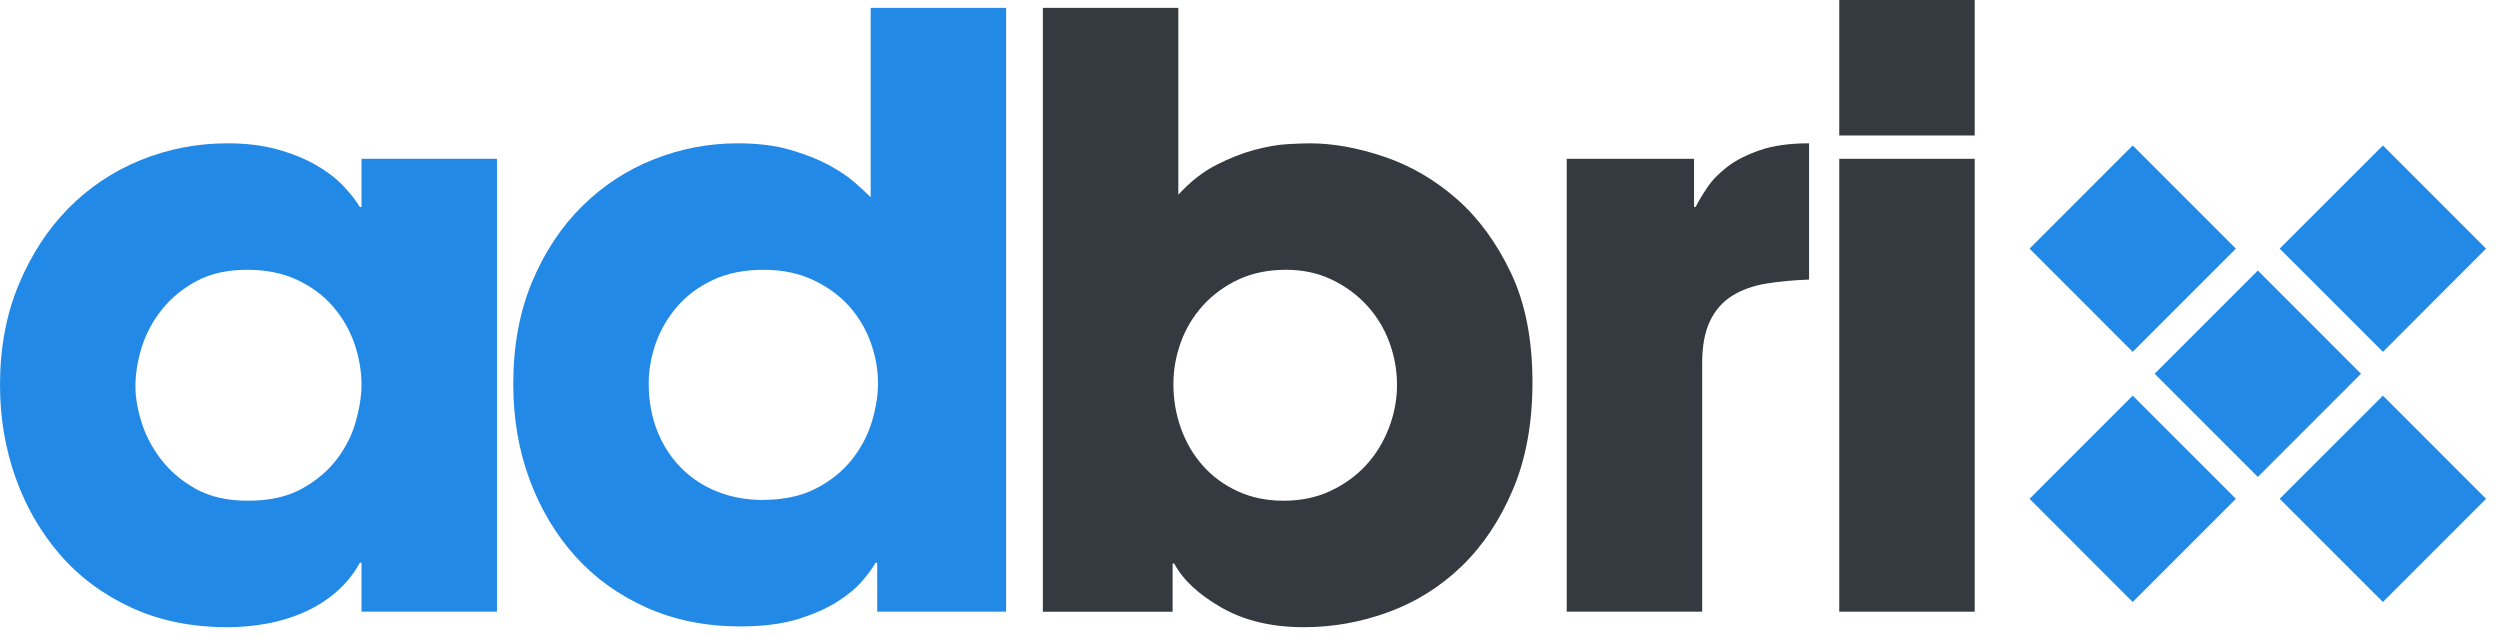 <?xml version="1.0" encoding="UTF-8"?>
<svg viewBox="0 0 118 30" version="1.1" xmlns="http://www.w3.org/2000/svg" >
    <style>
    .bl {
        fill: #228ae6;
    }

    .gr {
        fill: #343a40;
    }
    </style>
    <g id="Symbols" stroke="none" stroke-width="1" fill="none" fill-rule="evenodd">
        <g id="navbar" transform="translate(0, -6)" fill="#000">
            <g id="logo-adbrix-wh">
                <g transform="translate(0, 6)">
                    <polygon id="Fill-1" points="107.601 11.735 112.474 16.607 117.342 11.735 112.474 6.866" class="bl" />
                    <polygon id="Fill-2" points="106.57 22.511 101.699 17.641 106.57 12.769 111.439 17.641" class="bl" />
                    <polygon id="Fill-3" points="100.664 16.608 95.795 11.736 100.664 6.866 105.535 11.736" class="bl" />
                    <polygon id="Fill-4" points="107.601 23.544 112.474 28.414 117.342 23.544 112.474 18.674" class="bl" />
                    <polygon id="Fill-5" points="100.664 28.414 95.795 23.544 100.664 18.674 105.535 23.544" class="bl" />
                    <path d="M6.393,18.242 C6.393,18.756 6.491,19.321 6.683,19.937 C6.875,20.553 7.183,21.138 7.607,21.69 C8.031,22.242 8.575,22.704 9.244,23.076 C9.911,23.449 10.733,23.634 11.709,23.634 C12.711,23.634 13.551,23.449 14.231,23.076 C14.911,22.704 15.464,22.242 15.887,21.69 C16.311,21.138 16.613,20.54 16.793,19.898 C16.972,19.256 17.063,18.68 17.063,18.165 C17.063,17.524 16.953,16.882 16.736,16.24 C16.517,15.598 16.183,15.014 15.733,14.487 C15.285,13.961 14.719,13.538 14.039,13.216 C13.358,12.895 12.569,12.734 11.67,12.734 C10.746,12.734 9.957,12.908 9.301,13.254 C8.647,13.601 8.101,14.044 7.665,14.583 C7.227,15.122 6.907,15.714 6.701,16.355 C6.497,16.998 6.393,17.626 6.393,18.242 L6.393,18.242 Z M23.457,28.872 L17.063,28.872 L17.063,26.562 L16.985,26.562 C16.703,27.076 16.344,27.524 15.907,27.91 C15.47,28.295 14.969,28.616 14.406,28.872 C13.839,29.129 13.243,29.316 12.613,29.431 C11.985,29.546 11.362,29.604 10.746,29.604 C9.051,29.604 7.536,29.296 6.201,28.68 C4.866,28.064 3.742,27.23 2.831,26.176 C1.919,25.124 1.22,23.911 0.732,22.537 C0.243,21.164 -6.66666667e-05,19.706 -6.66666667e-05,18.165 C-6.66666667e-05,16.42 0.295,14.84 0.886,13.428 C1.475,12.016 2.259,10.816 3.235,9.826 C4.212,8.839 5.348,8.08 6.645,7.554 C7.939,7.028 9.307,6.764 10.746,6.764 C11.619,6.764 12.403,6.861 13.096,7.054 C13.789,7.246 14.391,7.491 14.905,7.785 C15.418,8.08 15.843,8.401 16.177,8.748 C16.511,9.095 16.78,9.436 16.985,9.769 L17.063,9.769 L17.063,7.496 L23.457,7.496 L23.457,28.872 Z" class="bl" />
                    <path d="M30.619,18.088 C30.619,18.91 30.754,19.661 31.023,20.342 C31.293,21.022 31.672,21.606 32.16,22.094 C32.646,22.582 33.219,22.954 33.874,23.211 C34.528,23.468 35.228,23.596 35.973,23.596 C36.974,23.596 37.822,23.417 38.515,23.056 C39.208,22.698 39.772,22.242 40.21,21.69 C40.646,21.138 40.961,20.54 41.154,19.898 C41.345,19.256 41.442,18.654 41.442,18.088 C41.442,17.447 41.327,16.804 41.096,16.162 C40.864,15.521 40.523,14.949 40.075,14.448 C39.625,13.948 39.06,13.538 38.38,13.216 C37.7,12.895 36.923,12.734 36.05,12.734 C35.126,12.734 34.323,12.895 33.643,13.216 C32.962,13.538 32.397,13.961 31.948,14.487 C31.498,15.014 31.165,15.591 30.946,16.22 C30.729,16.85 30.619,17.472 30.619,18.088 L30.619,18.088 Z M47.488,28.872 L41.404,28.872 L41.404,26.561 L41.327,26.561 C41.198,26.793 40.992,27.075 40.71,27.408 C40.428,27.743 40.036,28.07 39.535,28.391 C39.036,28.712 38.412,28.988 37.668,29.219 C36.923,29.45 36.012,29.566 34.933,29.566 C33.316,29.566 31.845,29.27 30.522,28.68 C29.2,28.09 28.077,27.281 27.153,26.254 C26.228,25.227 25.509,24.02 24.995,22.633 C24.482,21.246 24.226,19.744 24.226,18.127 C24.226,16.33 24.521,14.725 25.111,13.312 C25.702,11.9 26.492,10.706 27.48,9.73 C28.468,8.755 29.598,8.016 30.87,7.516 C32.141,7.015 33.456,6.764 34.817,6.764 C35.767,6.764 36.595,6.868 37.302,7.073 C38.008,7.278 38.611,7.516 39.112,7.785 C39.612,8.055 40.022,8.331 40.344,8.614 C40.665,8.896 40.914,9.128 41.096,9.306 L41.096,0.371 L47.488,0.371 L47.488,28.872 Z" class="bl" />
                    <path d="M55.385,18.127 C55.385,18.871 55.507,19.578 55.751,20.245 C55.994,20.913 56.341,21.497 56.791,21.997 C57.24,22.498 57.787,22.897 58.427,23.191 C59.069,23.487 59.788,23.634 60.585,23.634 C61.406,23.634 62.145,23.48 62.799,23.172 C63.455,22.864 64.013,22.46 64.475,21.959 C64.936,21.458 65.295,20.875 65.553,20.207 C65.809,19.539 65.939,18.859 65.939,18.165 C65.939,17.472 65.816,16.798 65.572,16.143 C65.328,15.488 64.975,14.911 64.513,14.41 C64.051,13.909 63.499,13.505 62.857,13.197 C62.215,12.889 61.496,12.734 60.701,12.734 C59.852,12.734 59.101,12.889 58.447,13.197 C57.792,13.505 57.234,13.916 56.771,14.429 C56.309,14.943 55.963,15.521 55.733,16.162 C55.501,16.805 55.385,17.459 55.385,18.127 L55.385,18.127 Z M49.223,0.371 L55.617,0.371 L55.617,9.191 C56.181,8.575 56.778,8.107 57.407,7.785 C58.036,7.465 58.64,7.227 59.217,7.073 C59.795,6.919 60.315,6.829 60.778,6.803 C61.239,6.778 61.585,6.765 61.817,6.765 C62.921,6.765 64.096,6.977 65.341,7.4 C66.587,7.824 67.723,8.485 68.75,9.383 C69.777,10.283 70.631,11.444 71.311,12.869 C71.991,14.294 72.332,16.021 72.332,18.049 C72.332,19.975 72.023,21.664 71.407,23.114 C70.791,24.565 69.983,25.772 68.981,26.735 C67.98,27.698 66.83,28.417 65.534,28.891 C64.237,29.367 62.909,29.604 61.547,29.604 C60.032,29.604 58.736,29.296 57.657,28.68 C56.579,28.064 55.834,27.37 55.424,26.6 L55.347,26.6 L55.347,28.873 L49.223,28.873 L49.223,0.371 Z" class="gr" />
                    <path d="M73.949,7.496 L79.958,7.496 L79.958,9.768 L80.035,9.768 C80.163,9.512 80.343,9.21 80.574,8.863 C80.805,8.517 81.12,8.19 81.518,7.882 C81.915,7.573 82.429,7.31 83.058,7.092 C83.687,6.874 84.464,6.764 85.388,6.764 L85.388,13.196 C84.643,13.222 83.963,13.287 83.347,13.389 C82.731,13.492 82.197,13.684 81.749,13.967 C81.299,14.25 80.953,14.648 80.709,15.161 C80.464,15.675 80.343,16.33 80.343,17.125 L80.343,28.872 L73.949,28.872 L73.949,7.496 Z" class="gr" />
                    <path d="M86.813,28.872 L93.206,28.872 L93.206,7.496 L86.813,7.496 L86.813,28.872 Z M86.813,6.395 L93.206,6.395 L93.206,6.66666666e-05 L86.813,6.66666666e-05 L86.813,6.395 Z" class="gr" />
                </g>
            </g>
        </g>
    </g>
</svg>